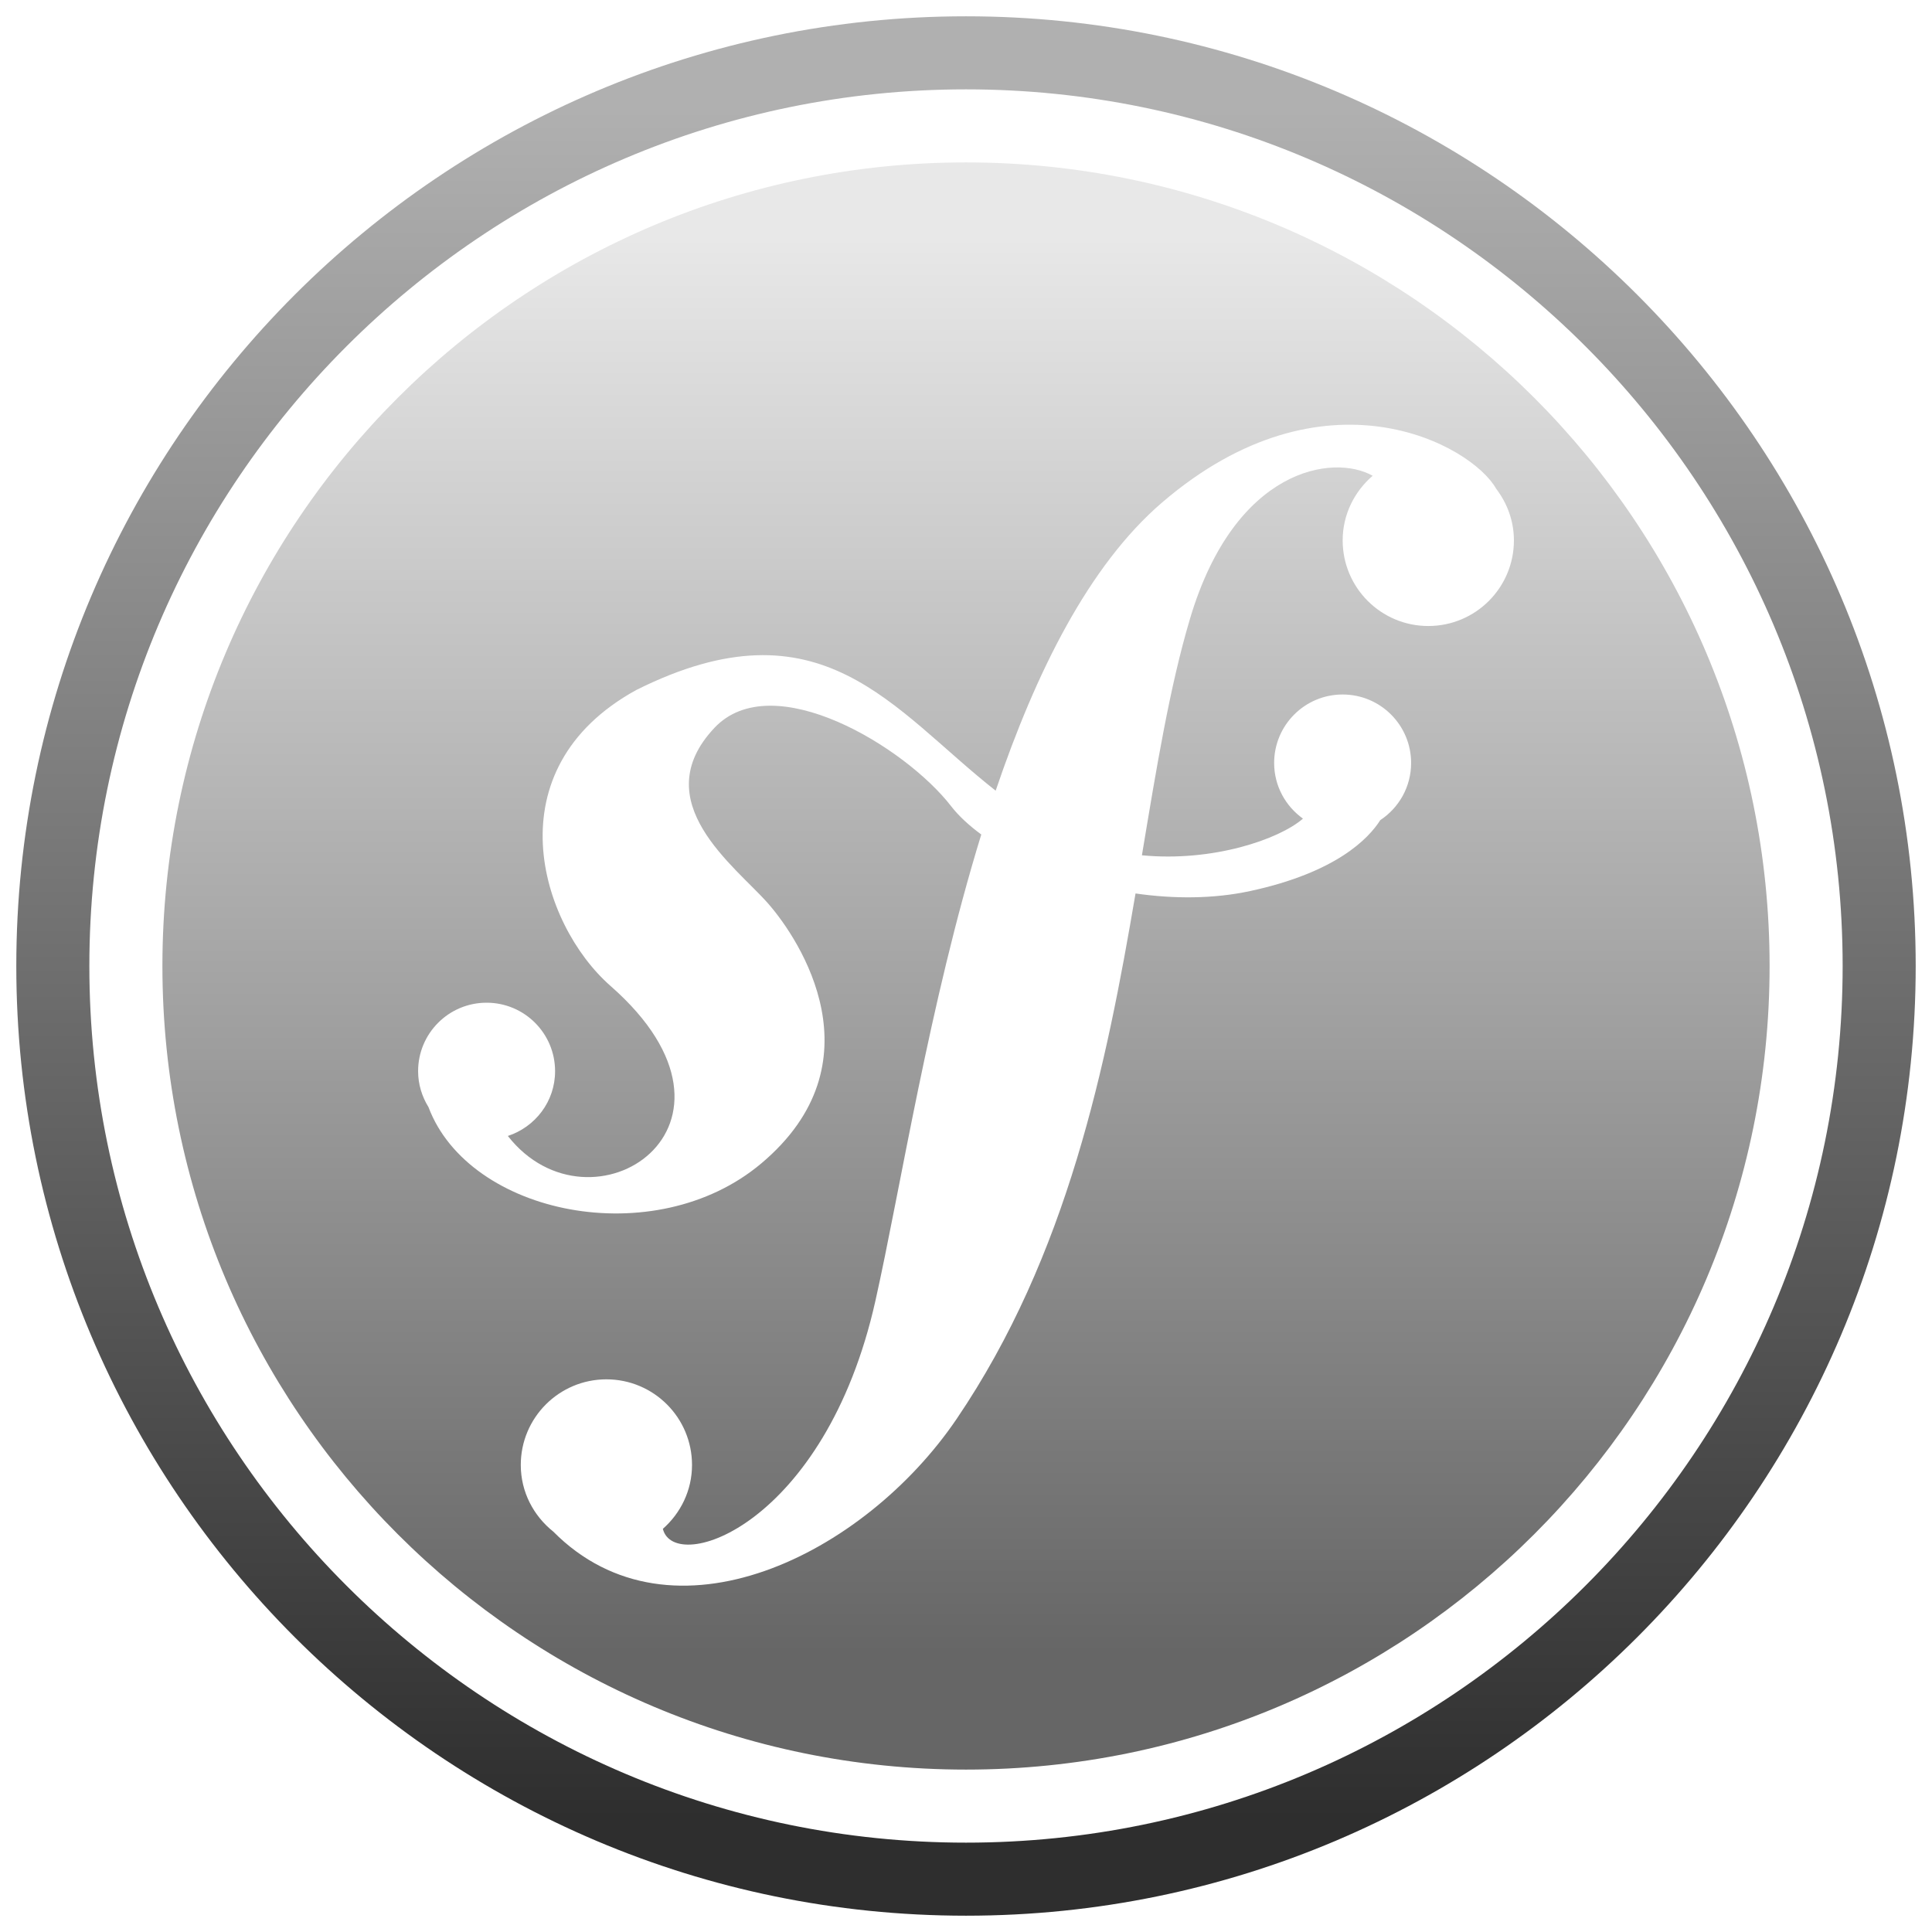 <svg xmlns="http://www.w3.org/2000/svg" xmlns:xlink="http://www.w3.org/1999/xlink" viewBox="0,0,256,256" width="96px" height="96px"><defs><linearGradient x1="32" y1="8.522" x2="32" y2="55.372" gradientUnits="userSpaceOnUse" id="color-1"><stop offset="0" stop-color="#b0b0b0"></stop><stop offset="1" stop-color="#2e2e2e"></stop></linearGradient><linearGradient x1="32" y1="12.043" x2="32" y2="50.808" gradientUnits="userSpaceOnUse" id="color-2"><stop offset="0" stop-color="#e8e8e8"></stop><stop offset="1" stop-color="#666666"></stop></linearGradient></defs><g transform="translate(-26.88,-26.88) scale(1.21,1.21)"><g fill="none" fill-rule="nonzero" stroke="none" stroke-width="1" stroke-linecap="butt" stroke-linejoin="miter" stroke-miterlimit="10" stroke-dasharray="" stroke-dashoffset="0" font-family="none" font-weight="none" font-size="none" text-anchor="none" style="mix-blend-mode: normal"><g transform="scale(4,4)"><path d="M32,58c-14.337,0 -26,-11.663 -26,-26c0,-14.337 11.663,-26 26,-26c14.337,0 26,11.663 26,26c0,14.337 -11.663,26 -26,26zM32,8c-13.233,0 -24,10.767 -24,24c0,13.233 10.767,24 24,24c13.233,0 24,-10.767 24,-24c0,-13.233 -10.767,-24 -24,-24z" fill="url(#color-1)"></path><path d="M32,10c-12.15,0 -22,9.85 -22,22c0,12.15 9.85,22 22,22c12.15,0 22,-9.85 22,-22c0,-12.15 -9.85,-22 -22,-22zM44.656,22.692c-1.294,0 -2.344,-1.049 -2.344,-2.344c0,-0.71 0.323,-1.339 0.821,-1.769c-1.07,-0.606 -3.766,-0.229 -4.999,3.909c-0.56,1.879 -0.921,4.099 -1.318,6.481c1.936,0.187 3.754,-0.434 4.409,-1.004c-0.476,-0.34 -0.789,-0.894 -0.789,-1.523c0,-1.036 0.839,-1.875 1.875,-1.875c1.036,0 1.875,0.839 1.875,1.875c0,0.654 -0.336,1.229 -0.844,1.564c-0.321,0.506 -1.208,1.434 -3.558,1.941c-1.011,0.218 -2.096,0.218 -3.143,0.067c-0.797,4.693 -1.858,9.906 -4.897,14.385c-2.531,3.731 -7.811,6.345 -11.044,3.085c-0.538,-0.43 -0.889,-1.083 -0.889,-1.824c0,-1.294 1.049,-2.344 2.344,-2.344c1.295,0 2.344,1.049 2.344,2.344c0,0.699 -0.312,1.32 -0.798,1.749c0.31,1.267 4.44,-0.09 5.819,-6.243c0.686,-3.062 1.47,-8.124 2.898,-12.766c-0.335,-0.247 -0.619,-0.508 -0.827,-0.777c-1.253,-1.62 -4.889,-3.835 -6.481,-2.14c-1.895,2.018 0.581,3.791 1.467,4.8c0.887,1.009 3.088,4.372 -0.183,7.123c-2.914,2.451 -7.999,1.411 -9.109,-1.541c-0.177,-0.287 -0.285,-0.623 -0.285,-0.985c0,-1.036 0.839,-1.875 1.875,-1.875c1.036,0 1.875,0.839 1.875,1.875c0,0.831 -0.544,1.527 -1.293,1.773c2.269,2.898 7.183,-0.271 2.811,-4.107c-1.934,-1.697 -3.241,-5.931 0.703,-8.101c5.077,-2.539 7.022,0.543 9.841,2.755c1.101,-3.242 2.55,-6.168 4.558,-7.891c4.445,-3.814 8.473,-1.575 9.144,-0.375c0.301,0.394 0.486,0.881 0.486,1.414c0,1.295 -1.049,2.344 -2.344,2.344z" fill="url(#color-2)"></path></g></g></g></svg>